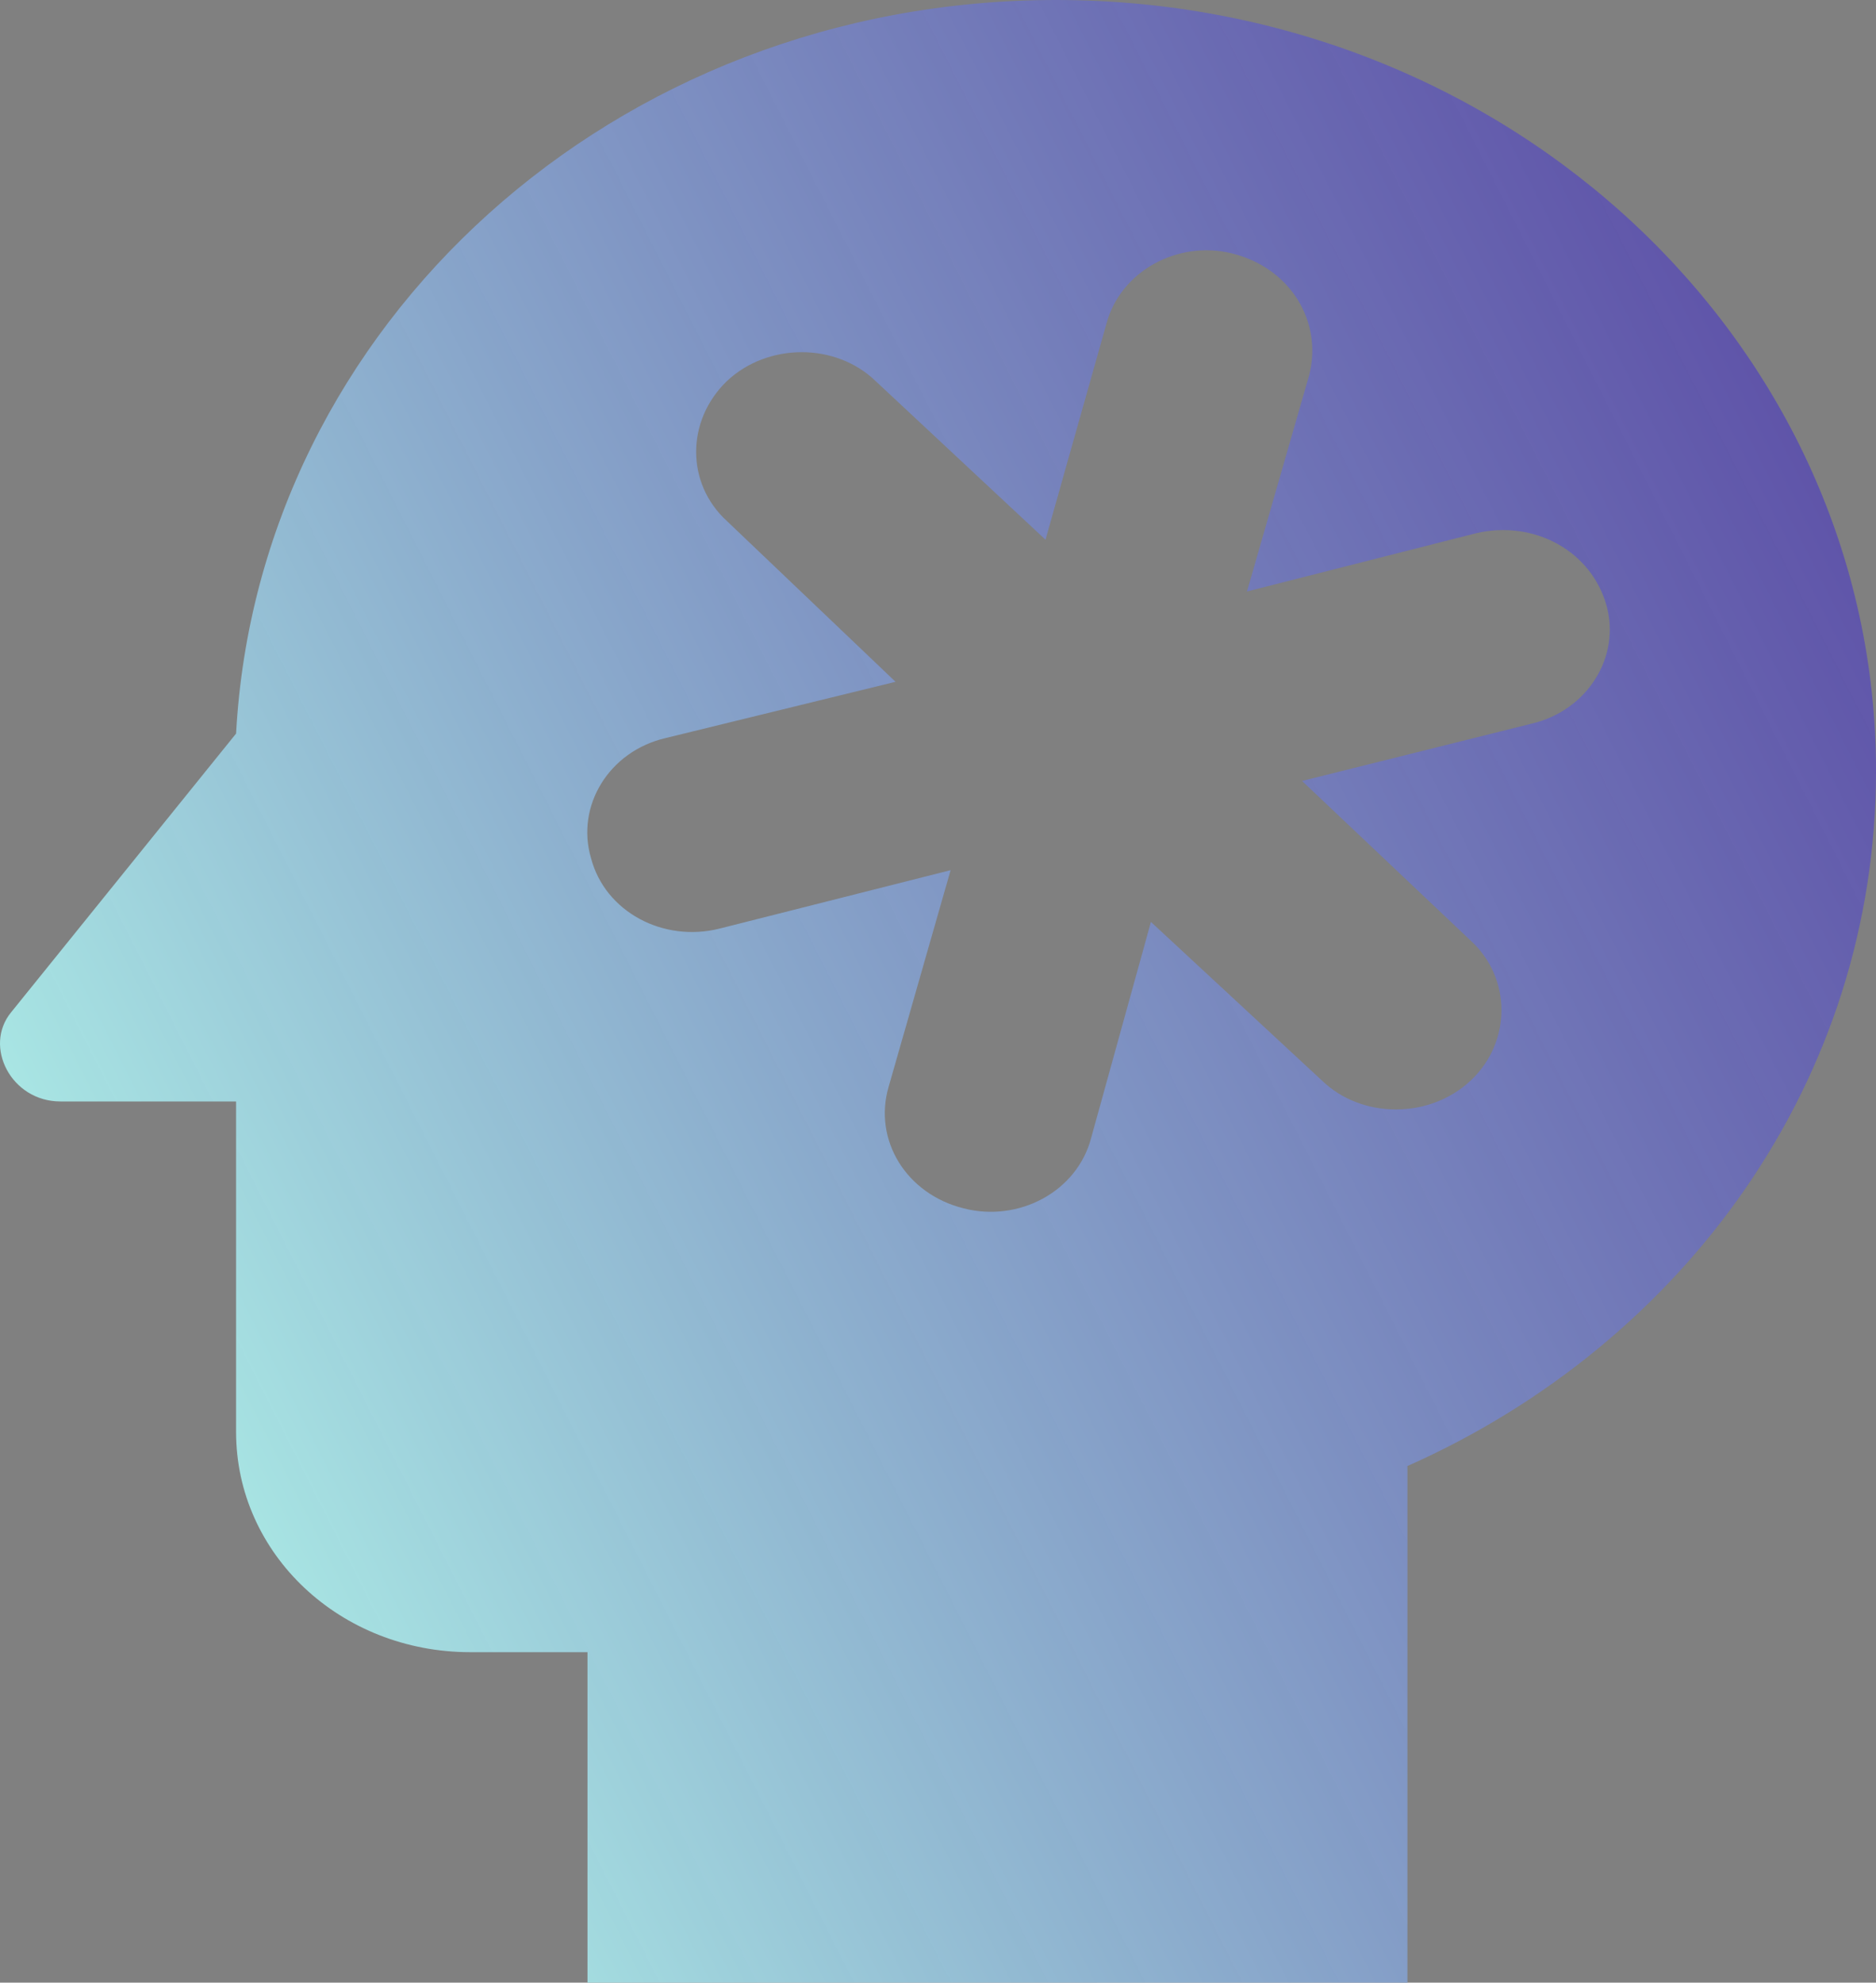 <svg width="106" height="112" viewBox="0 0 106 112" fill="none" xmlns="http://www.w3.org/2000/svg">
<rect x="0" y="0" width="106" height="112" fill="#808080" stroke="none"/>
<path d="M59.669 0C34.717 0 14.596 18.356 13.339 41.44L0.631 57.182C-0.957 59.111 0.631 62.222 3.411 62.222H13.339V80.889C13.339 87.796 19.23 93.333 26.576 93.333H33.195V112H79.525V82.818C95.212 75.849 106 60.978 106 43.556C106 19.538 85.35 0 59.669 0ZM86.541 40.88L73.569 44.116L83.1 53.138C85.416 55.253 85.416 58.862 83.1 61.04C80.783 63.218 76.944 63.218 74.694 61.04L65.031 52.08L61.655 64.276C60.861 67.324 57.551 69.067 54.441 68.258C51.198 67.449 49.344 64.4 50.205 61.413L53.713 49.156L40.674 52.453C37.497 53.262 34.188 51.52 33.393 48.471C32.533 45.547 34.386 42.436 37.629 41.689L50.602 38.516L41.071 29.431C38.755 27.316 38.755 23.769 41.071 21.529C43.388 19.351 47.226 19.351 49.477 21.529L59.074 30.489L62.515 18.293C63.31 15.307 66.553 13.564 69.597 14.311C72.907 15.12 74.76 18.169 73.966 21.218L70.458 33.413L83.43 30.116C86.674 29.369 89.917 31.111 90.777 34.222C91.571 37.084 89.718 40.133 86.541 40.88Z" fill="url(#paint0_linear_2_284)"/>
<defs>
<linearGradient id="paint0_linear_2_284" x1="115.138" y1="18.857" x2="-7.272" y2="80.939" gradientUnits="userSpaceOnUse">
<stop stop-color="#4C34AC" stop-opacity="0.78"/>
<stop offset="1" stop-color="#B5FFED"/>
</linearGradient>
</defs>
</svg>

